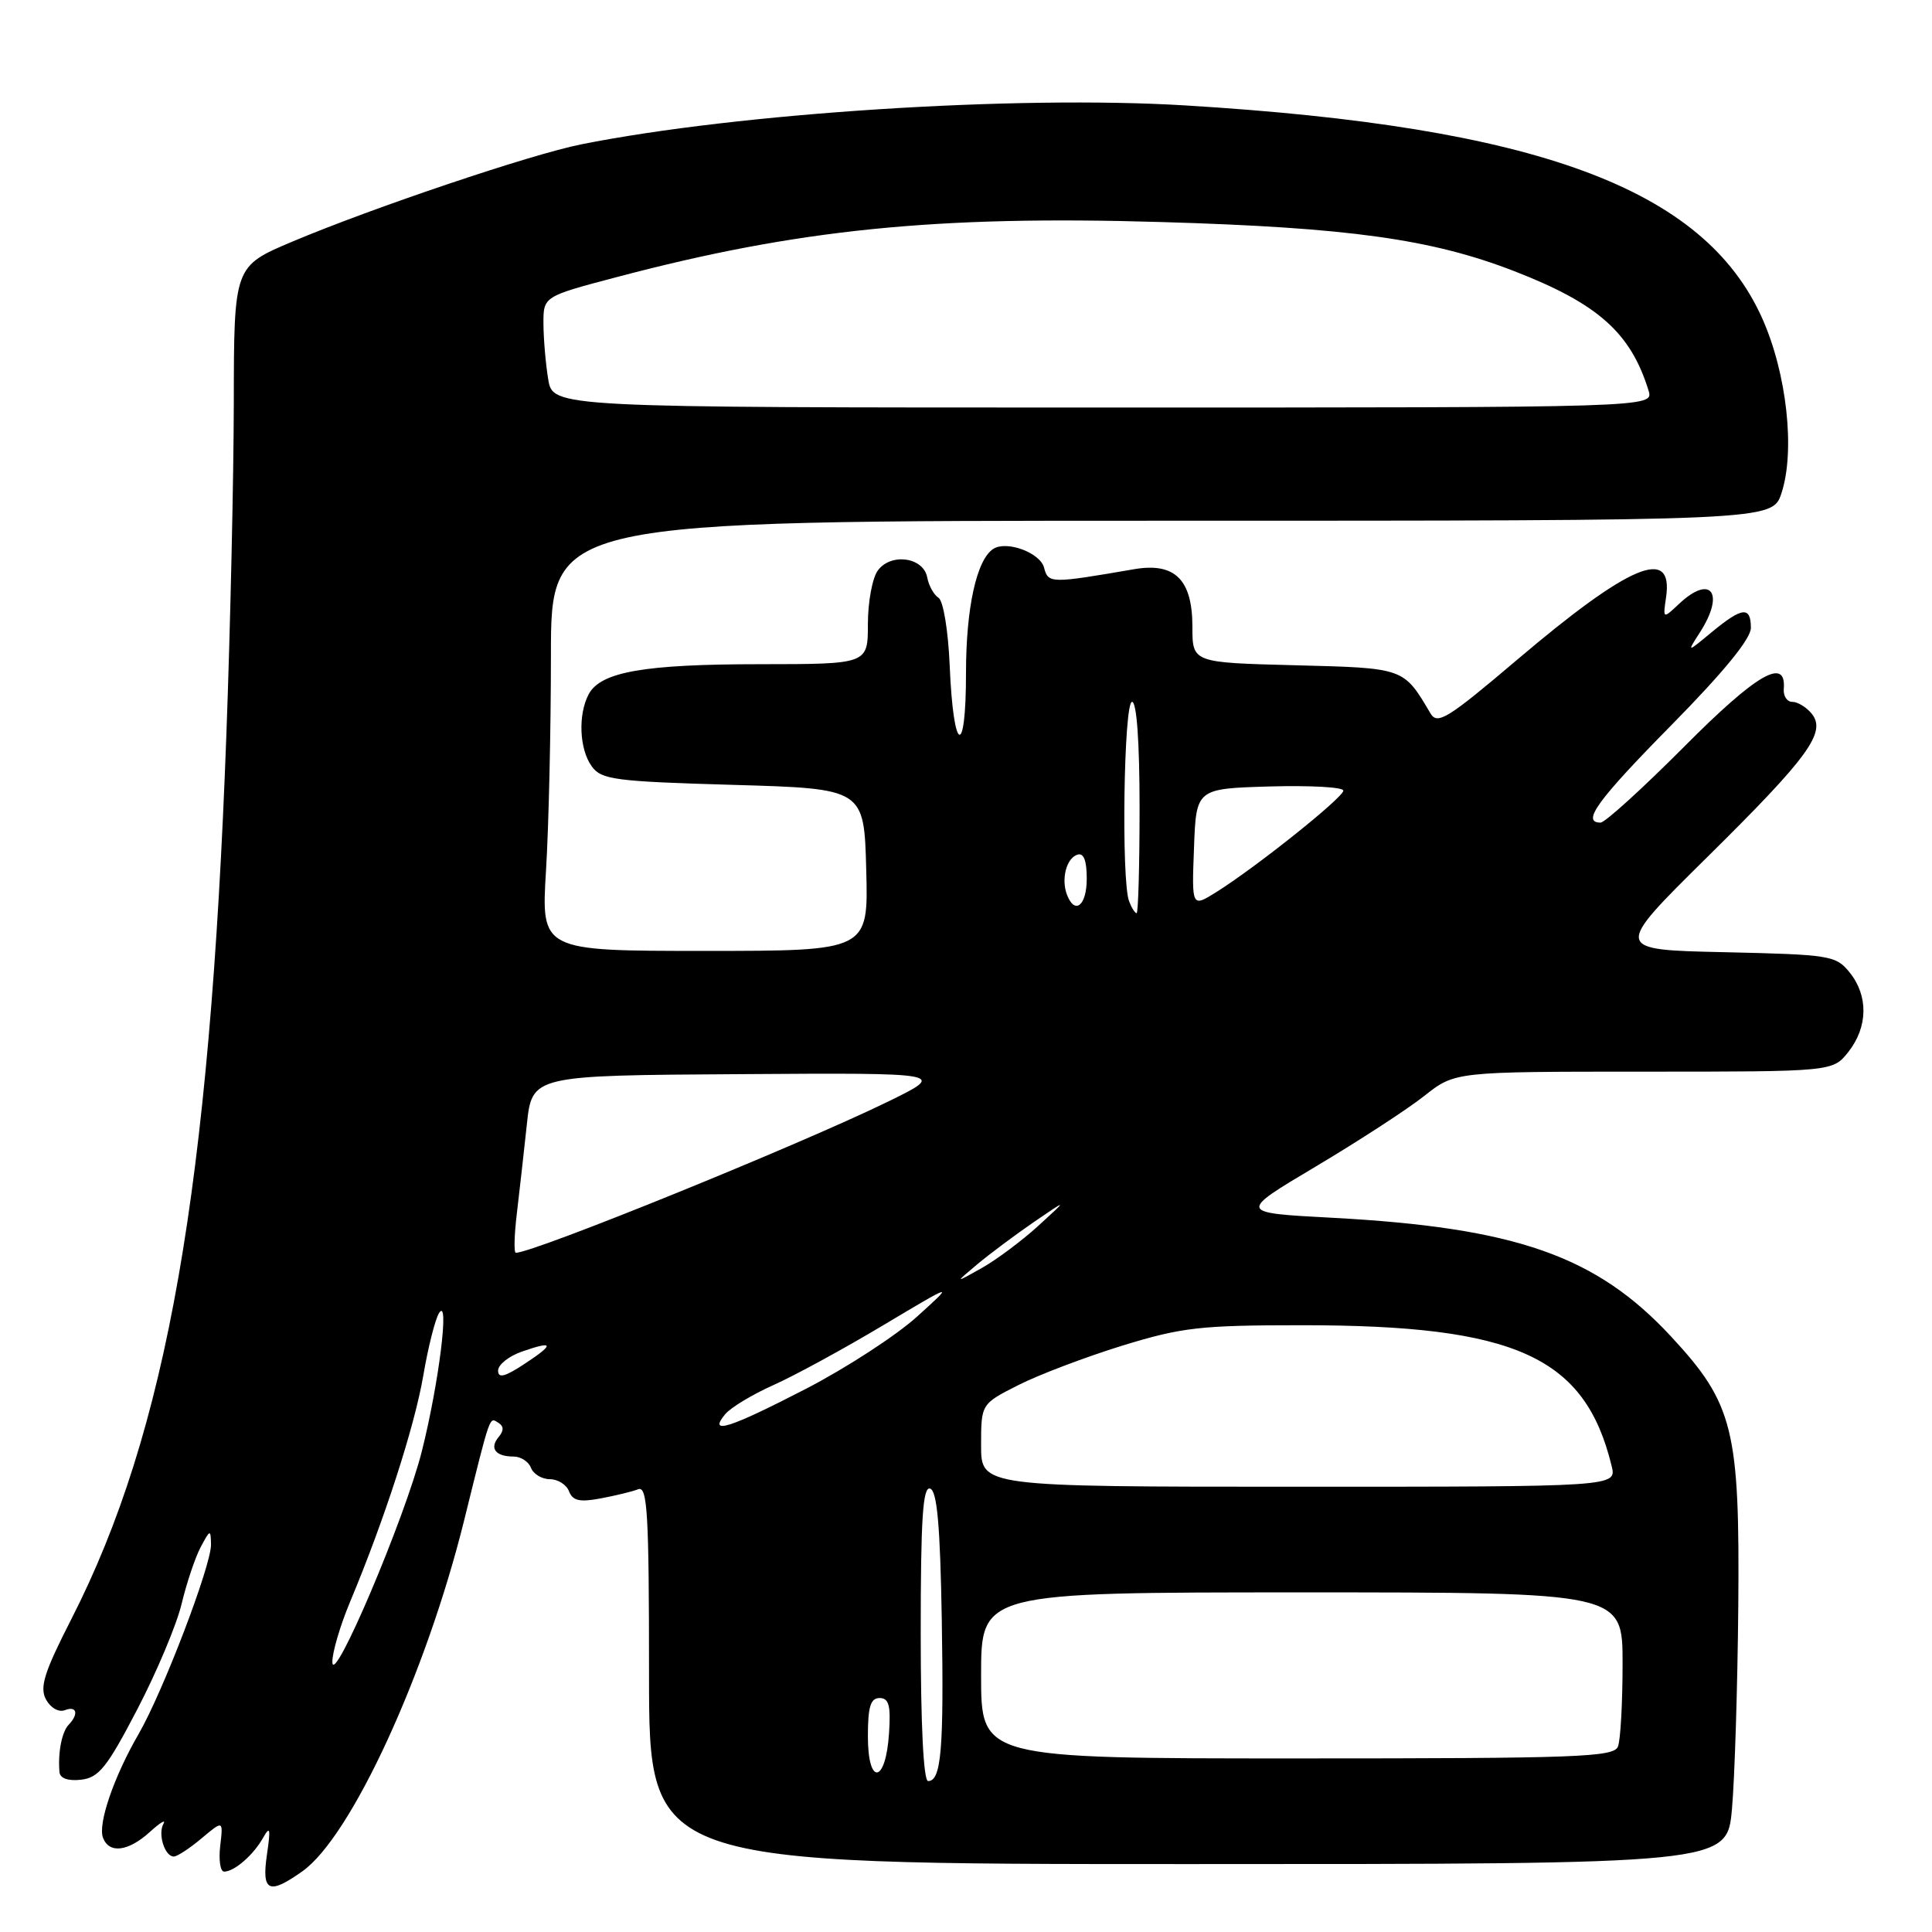 <?xml version="1.0" encoding="UTF-8" standalone="no"?>
<!DOCTYPE svg PUBLIC "-//W3C//DTD SVG 1.1//EN" "http://www.w3.org/Graphics/SVG/1.1/DTD/svg11.dtd" >
<svg xmlns="http://www.w3.org/2000/svg" xmlns:xlink="http://www.w3.org/1999/xlink" version="1.1" viewBox="0 0 256 256">
 <g >
 <path fill="currentColor"
d=" M 40.09 247.94 C 46.53 243.35 56.44 221.84 61.49 201.50 C 65.04 187.16 64.83 187.77 66.04 188.53 C 66.77 188.98 66.78 189.56 66.06 190.43 C 64.82 191.92 65.67 193.00 68.06 193.00 C 69.01 193.00 70.05 193.68 70.36 194.50 C 70.68 195.32 71.80 196.00 72.86 196.00 C 73.92 196.00 75.06 196.72 75.40 197.61 C 75.88 198.86 76.81 199.07 79.58 198.55 C 81.54 198.18 83.79 197.64 84.57 197.33 C 85.79 196.87 86.00 200.54 86.00 221.89 C 86.00 247.00 86.00 247.00 157.41 247.00 C 228.83 247.00 228.83 247.00 229.49 239.75 C 229.85 235.76 230.23 223.72 230.33 213.00 C 230.54 189.41 229.70 186.03 221.45 177.12 C 211.52 166.40 200.88 162.67 176.51 161.36 C 164.04 160.70 164.04 160.70 174.36 154.56 C 180.04 151.18 186.50 146.98 188.73 145.21 C 192.79 142.00 192.79 142.00 217.82 142.00 C 242.85 142.00 242.85 142.00 244.93 139.37 C 247.52 136.07 247.58 131.94 245.09 128.86 C 243.27 126.60 242.53 126.49 228.49 126.17 C 213.79 125.85 213.79 125.85 226.15 113.64 C 239.72 100.24 242.07 97.00 240.03 94.53 C 239.33 93.69 238.19 93.00 237.49 93.00 C 236.79 93.00 236.28 92.23 236.36 91.29 C 236.71 86.99 232.76 89.28 223.16 98.94 C 217.65 104.47 212.67 109.00 212.08 109.00 C 209.50 109.00 211.65 106.04 221.50 96.05 C 228.41 89.03 232.00 84.64 232.00 83.20 C 232.00 80.30 230.85 80.43 226.83 83.75 C 223.51 86.50 223.51 86.50 225.25 83.79 C 228.60 78.59 226.72 76.04 222.49 80.01 C 220.34 82.03 220.34 82.03 220.76 79.16 C 221.77 72.32 215.96 74.75 201.04 87.41 C 191.79 95.26 190.46 96.08 189.54 94.52 C 185.96 88.46 186.13 88.52 171.59 88.15 C 158.00 87.80 158.00 87.80 158.00 83.06 C 158.00 76.79 155.68 74.50 150.29 75.42 C 139.20 77.33 138.90 77.33 138.34 75.21 C 137.83 73.25 133.44 71.61 131.65 72.71 C 129.42 74.09 128.00 80.50 128.00 89.17 C 128.00 100.60 126.33 99.86 125.84 88.21 C 125.64 83.53 124.99 79.61 124.36 79.21 C 123.74 78.82 123.06 77.60 122.86 76.50 C 122.35 73.82 118.04 73.23 116.31 75.60 C 115.59 76.58 115.00 79.77 115.00 82.69 C 115.00 88.00 115.00 88.00 100.75 88.01 C 85.35 88.01 79.60 89.02 78.01 91.98 C 76.57 94.68 76.76 99.29 78.42 101.56 C 79.70 103.31 81.49 103.55 97.17 104.00 C 114.50 104.50 114.50 104.50 114.78 115.25 C 115.07 126.00 115.07 126.00 93.38 126.00 C 71.70 126.00 71.70 126.00 72.35 115.34 C 72.71 109.48 73.00 96.66 73.00 86.84 C 73.00 69.00 73.00 69.00 153.92 69.00 C 234.84 69.00 234.84 69.00 236.05 65.36 C 237.90 59.75 236.76 49.44 233.49 42.15 C 225.77 24.95 203.68 16.80 157.08 13.97 C 134.66 12.60 97.76 14.98 77.00 19.13 C 70.38 20.45 49.48 27.49 38.75 32.01 C 31.00 35.28 31.00 35.28 30.98 53.39 C 30.96 63.35 30.52 83.20 29.99 97.50 C 27.78 157.48 22.13 189.70 9.46 214.53 C 5.86 221.57 5.23 223.57 6.09 225.18 C 6.69 226.29 7.77 226.92 8.58 226.61 C 10.18 225.99 10.47 227.11 9.09 228.55 C 8.19 229.49 7.66 232.24 7.88 234.82 C 7.96 235.64 9.02 236.02 10.75 235.82 C 13.10 235.55 14.19 234.18 18.19 226.50 C 20.77 221.55 23.42 215.25 24.07 212.50 C 24.73 209.75 25.86 206.38 26.59 205.00 C 27.85 202.64 27.92 202.62 27.96 204.65 C 28.01 207.39 21.60 224.17 18.37 229.76 C 15.09 235.42 12.94 241.69 13.65 243.52 C 14.47 245.66 16.99 245.34 19.85 242.75 C 21.21 241.51 22.02 241.02 21.66 241.66 C 20.89 243.01 21.83 246.00 23.03 246.00 C 23.48 246.00 25.14 244.91 26.71 243.59 C 29.58 241.18 29.58 241.18 29.18 244.59 C 28.96 246.46 29.19 248.00 29.70 248.00 C 31.05 248.00 33.59 245.79 34.87 243.50 C 35.79 241.87 35.88 242.29 35.37 245.75 C 34.65 250.67 35.62 251.12 40.09 247.94 Z  M 122.00 216.42 C 122.00 201.19 122.28 196.93 123.25 197.25 C 124.17 197.55 124.58 202.15 124.79 214.58 C 125.08 231.82 124.72 236.00 122.98 236.00 C 122.37 236.00 122.00 228.55 122.00 216.42 Z  M 115.00 230.08 C 115.00 226.15 115.35 225.00 116.55 225.00 C 117.78 225.00 118.05 225.98 117.80 229.67 C 117.37 236.34 115.00 236.69 115.00 230.08 Z  M 130.00 222.00 C 130.00 211.00 130.00 211.00 172.50 211.00 C 215.00 211.00 215.00 211.00 215.00 220.42 C 215.00 225.60 214.73 230.55 214.39 231.42 C 213.85 232.83 209.17 233.00 171.89 233.00 C 130.00 233.00 130.00 233.00 130.00 222.00 Z  M 44.04 220.22 C 44.02 218.97 45.08 215.37 46.40 212.22 C 50.94 201.38 54.94 189.00 56.09 182.26 C 56.72 178.54 57.66 174.82 58.17 174.00 C 59.60 171.70 58.16 183.29 55.90 192.28 C 53.68 201.12 44.09 223.69 44.04 220.22 Z  M 130.00 191.52 C 130.00 186.03 130.00 186.03 134.94 183.53 C 137.66 182.15 143.85 179.81 148.69 178.31 C 156.60 175.88 159.03 175.60 172.50 175.60 C 200.86 175.59 210.03 179.76 213.55 194.25 C 214.22 197.00 214.22 197.00 172.11 197.00 C 130.00 197.00 130.00 197.00 130.00 191.52 Z  M 96.09 187.39 C 96.82 186.51 99.69 184.78 102.46 183.54 C 105.23 182.31 111.78 178.74 117.00 175.62 C 126.50 169.95 126.50 169.95 121.50 174.47 C 118.75 176.96 112.15 181.25 106.84 184.00 C 96.62 189.28 93.77 190.19 96.09 187.39 Z  M 66.00 181.61 C 66.00 180.83 67.42 179.70 69.16 179.09 C 73.44 177.60 73.52 178.09 69.43 180.77 C 66.87 182.45 66.00 182.66 66.00 181.61 Z  M 129.50 167.52 C 131.15 166.14 134.53 163.62 137.00 161.92 C 141.50 158.85 141.50 158.85 137.59 162.42 C 135.43 164.39 132.06 166.91 130.09 168.02 C 126.50 170.04 126.50 170.04 129.50 167.52 Z  M 68.49 160.75 C 68.83 157.86 69.43 152.57 69.81 149.00 C 70.50 142.50 70.50 142.50 98.00 142.33 C 125.50 142.15 125.50 142.15 117.50 146.05 C 105.67 151.81 70.72 166.00 68.35 166.00 C 68.08 166.00 68.14 163.64 68.49 160.75 Z  M 149.61 119.42 C 148.56 116.69 148.91 93.00 150.00 93.00 C 150.62 93.00 151.00 98.33 151.00 107.00 C 151.00 114.70 150.82 121.00 150.61 121.00 C 150.39 121.00 149.94 120.29 149.61 119.42 Z  M 141.38 118.56 C 140.59 116.48 141.30 113.73 142.75 113.25 C 143.59 112.97 144.00 113.99 144.00 116.42 C 144.00 120.00 142.43 121.28 141.38 118.56 Z  M 158.21 112.38 C 158.50 104.50 158.50 104.50 168.25 104.21 C 173.61 104.06 178.00 104.30 178.00 104.76 C 178.00 105.67 166.51 114.85 161.21 118.18 C 157.91 120.25 157.91 120.25 158.21 112.38 Z  M 72.64 50.25 C 72.30 48.19 72.02 44.88 72.01 42.89 C 72.00 39.28 72.00 39.28 81.75 36.71 C 105.64 30.39 124.03 28.53 153.84 29.42 C 178.74 30.15 189.69 31.68 200.65 35.93 C 211.75 40.24 216.08 44.09 218.44 51.75 C 219.13 54.00 219.13 54.00 146.20 54.00 C 73.26 54.00 73.26 54.00 72.64 50.25 Z "/>
</g>
</svg>
